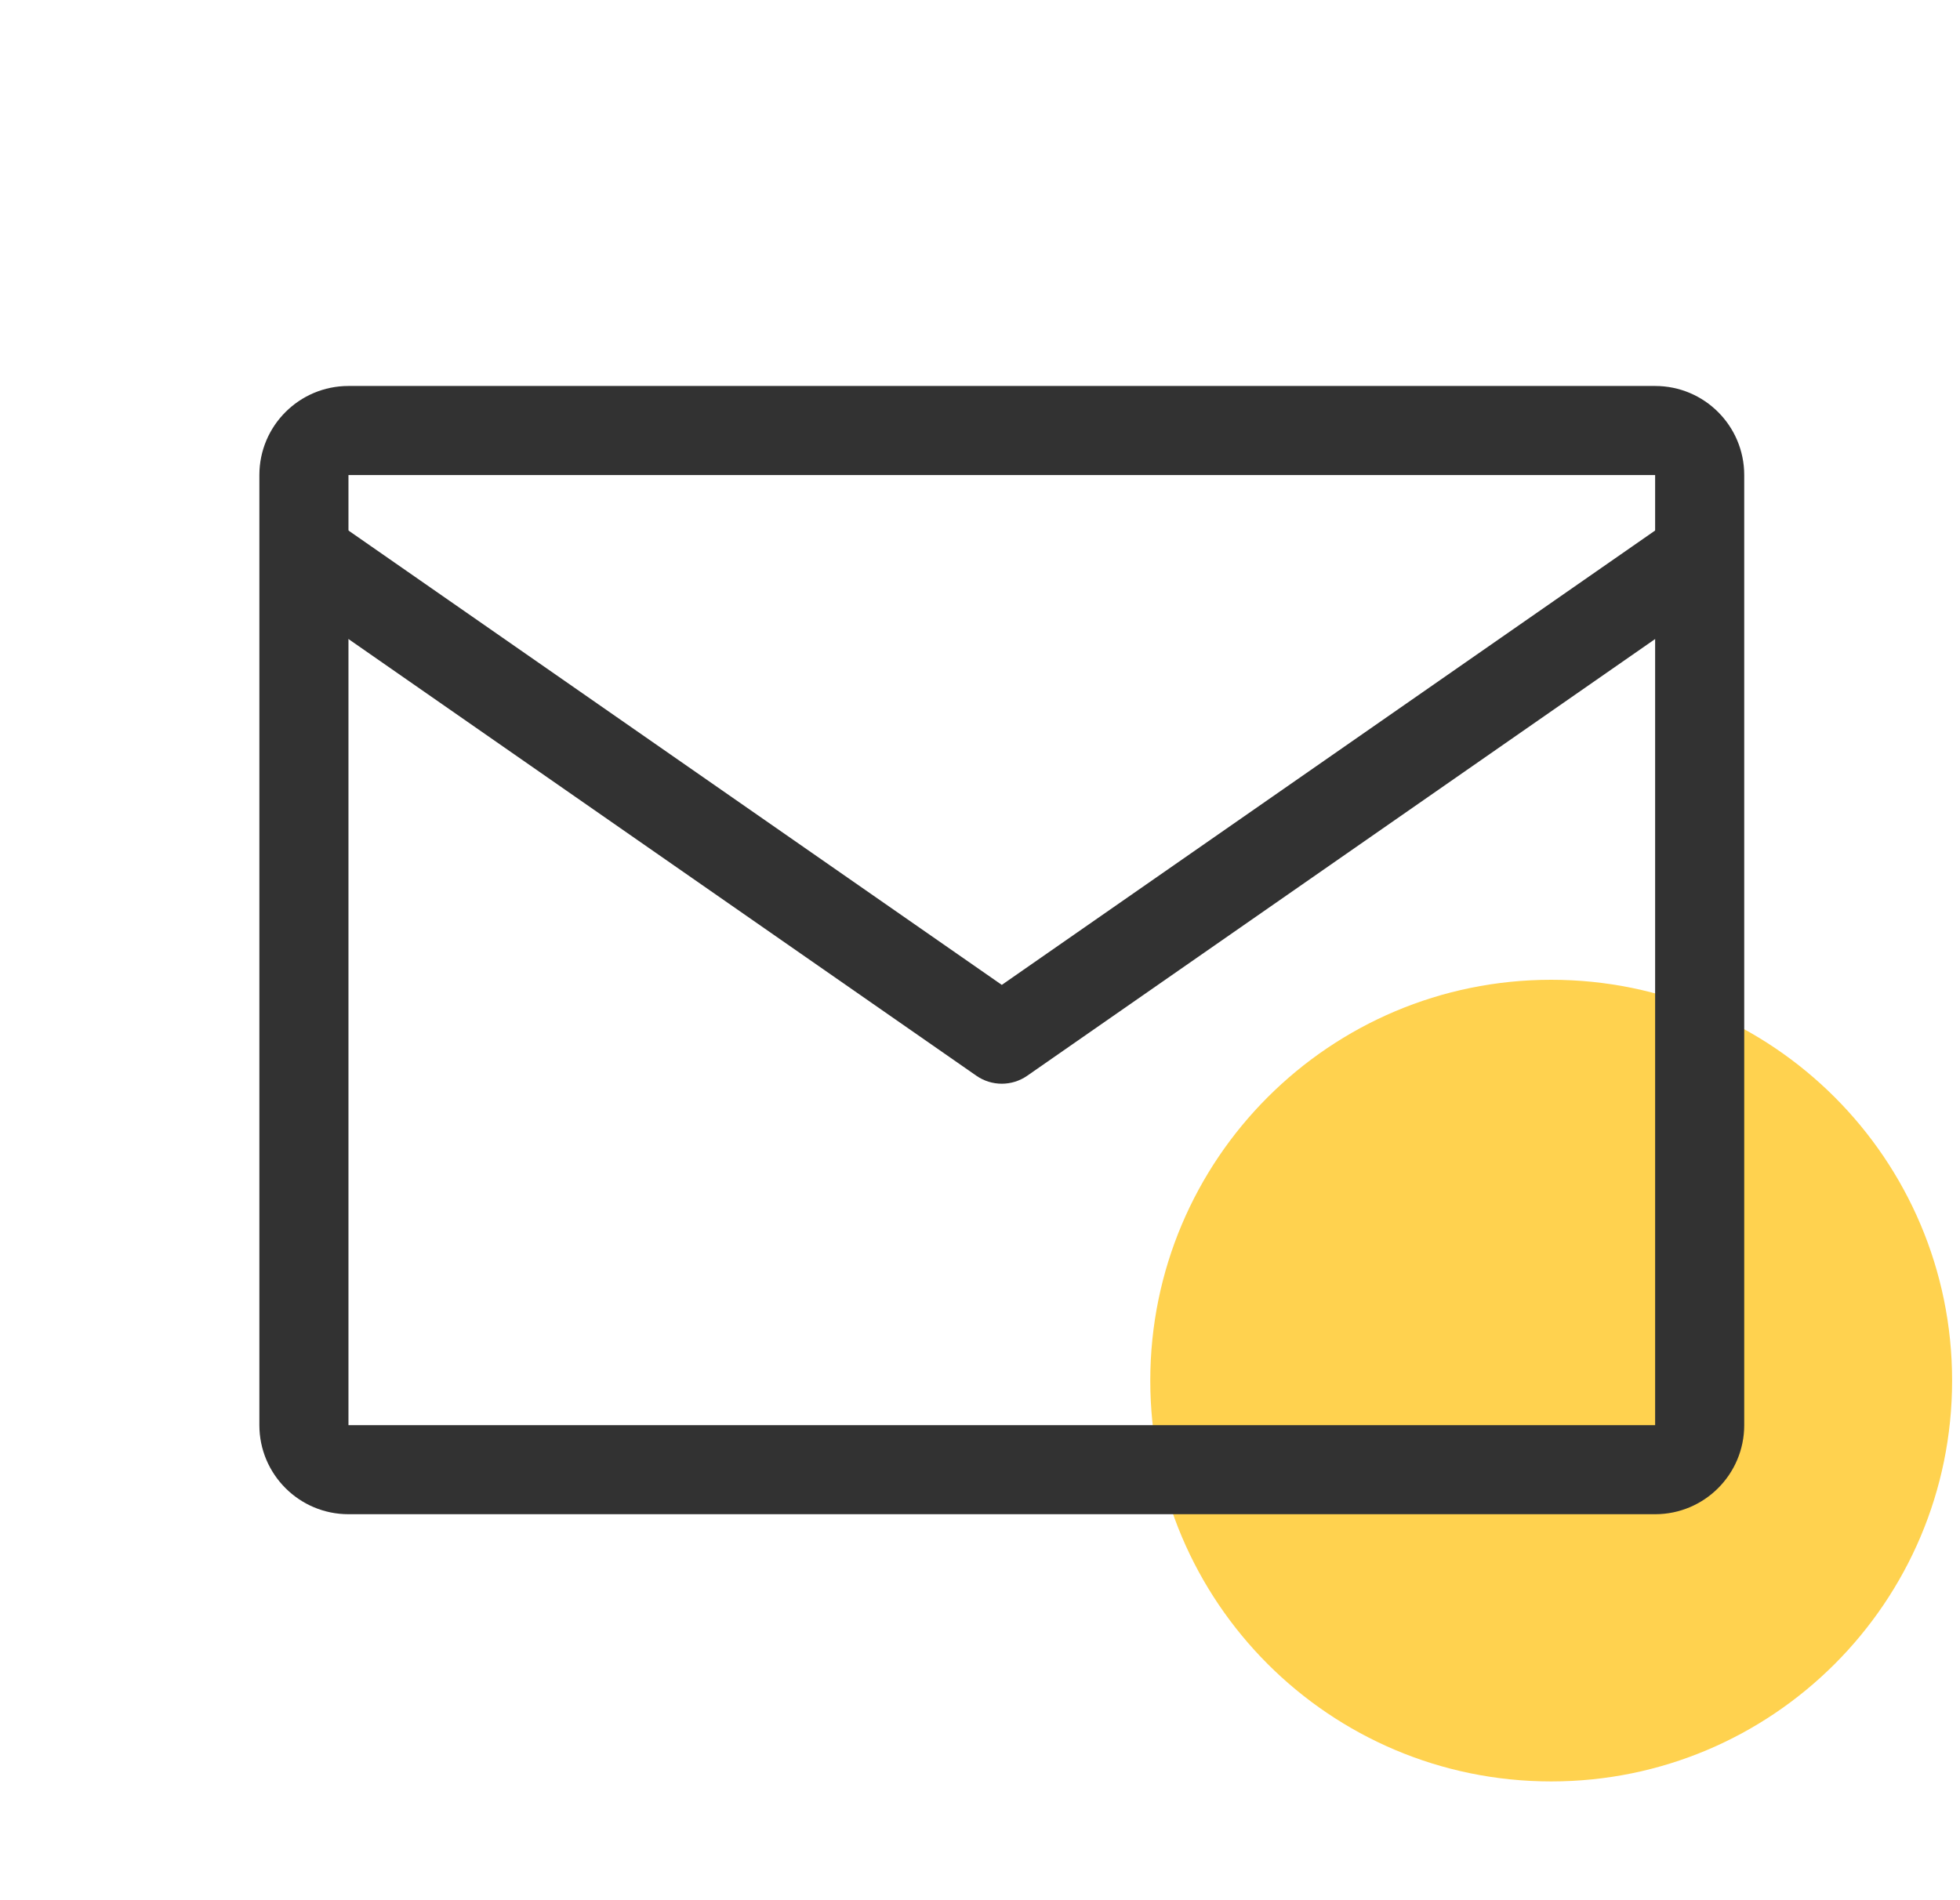 <svg width="33" height="32" viewBox="0 0 33 32" fill="none" xmlns="http://www.w3.org/2000/svg">
<g clip-path="url(#clip0_3218_15345)">
<path d="M26.117 30C29.845 30 32.867 26.978 32.867 23.25C32.867 19.522 29.845 16.5 26.117 16.5C22.389 16.5 19.367 19.522 19.367 23.25C19.367 26.978 22.389 30 26.117 30Z" fill="#FFD24F"/>
<path fill-rule="evenodd" clip-rule="evenodd" d="M4.751 9.072C4.988 8.732 5.455 8.648 5.795 8.884L16.867 16.586L27.939 8.884C28.279 8.648 28.746 8.732 28.983 9.072C29.219 9.412 29.136 9.879 28.795 10.116L17.295 18.116C17.038 18.295 16.696 18.295 16.439 18.116L4.939 10.116C4.599 9.879 4.515 9.412 4.751 9.072Z" fill="#323232"/>
<path fill-rule="evenodd" clip-rule="evenodd" d="M27.867 8H5.867V24H27.867V8ZM5.867 6.5C5.039 6.5 4.367 7.172 4.367 8V24C4.367 24.828 5.039 25.5 5.867 25.5H27.867C28.696 25.5 29.367 24.828 29.367 24V8C29.367 7.172 28.696 6.5 27.867 6.5H5.867Z" fill="#323232"/>
</g>
<defs>
<clipPath id="clip0_3218_15345">
<rect width="32" height="32" fill="white" transform="translate(0.867)"/>
</clipPath>
</defs>
</svg>
